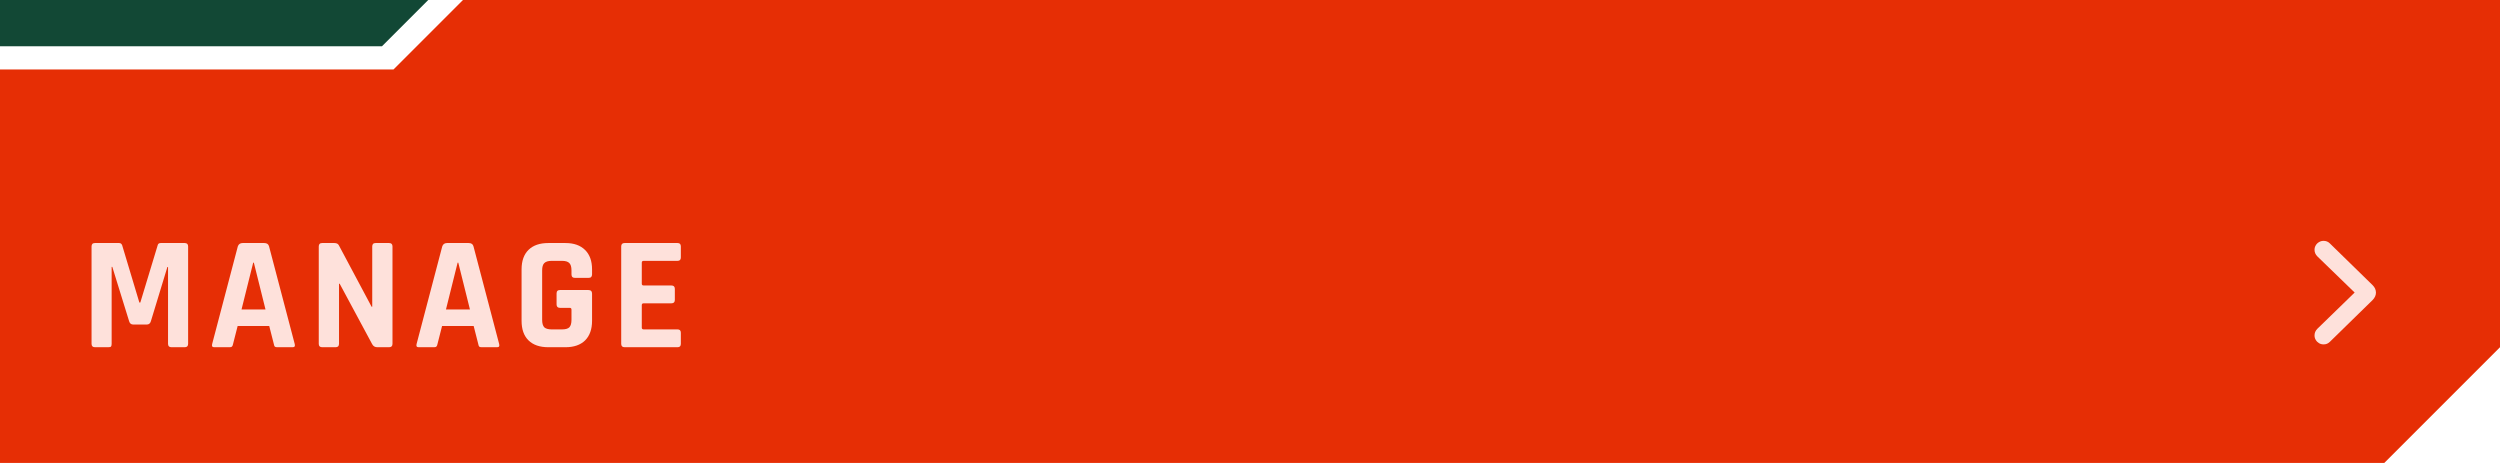 <svg width="216" height="40" viewBox="0 0 216 40" fill="none" xmlns="http://www.w3.org/2000/svg">
<path d="M0 6H34L40 0H216V30L211 35L206 40H0V6Z" fill="#E62E05"/>
<path d="M13.888 20.998H15.96C16.156 20.998 16.254 21.096 16.254 21.292V29.706C16.254 29.902 16.156 30 15.96 30H14.812C14.616 30 14.518 29.902 14.518 29.706V23.07H14.462L13.034 27.76C12.978 27.947 12.861 28.04 12.684 28.04H11.508C11.331 28.04 11.214 27.947 11.158 27.76L9.702 23.056H9.646V29.706C9.646 29.818 9.627 29.897 9.59 29.944C9.553 29.981 9.473 30 9.352 30H8.204C8.008 30 7.91 29.902 7.91 29.706V21.292C7.91 21.096 8.008 20.998 8.204 20.998H10.29C10.421 20.998 10.509 21.063 10.556 21.194L12.04 26.136H12.124L13.622 21.194C13.65 21.063 13.739 20.998 13.888 20.998ZM19.846 30H18.502C18.334 30 18.278 29.902 18.334 29.706L20.546 21.292C20.611 21.096 20.752 20.998 20.966 20.998H22.828C23.061 20.998 23.201 21.096 23.248 21.292L25.46 29.706C25.516 29.902 25.46 30 25.292 30H23.948C23.846 30 23.776 29.981 23.738 29.944C23.701 29.897 23.673 29.818 23.654 29.706L23.262 28.166H20.532L20.14 29.706C20.122 29.818 20.089 29.897 20.042 29.944C20.005 29.981 19.939 30 19.846 30ZM21.876 22.692L20.868 26.738H22.94L21.932 22.692H21.876ZM28.997 30H27.835C27.639 30 27.541 29.902 27.541 29.706V21.292C27.541 21.096 27.639 20.998 27.835 20.998H28.885C29.081 20.998 29.212 21.063 29.277 21.194L32.105 26.5H32.161V21.292C32.161 21.096 32.259 20.998 32.455 20.998H33.617C33.813 20.998 33.911 21.096 33.911 21.292V29.706C33.911 29.902 33.813 30 33.617 30H32.595C32.39 30 32.24 29.907 32.147 29.72L29.347 24.512H29.291V29.706C29.291 29.902 29.193 30 28.997 30ZM37.509 30H36.165C35.997 30 35.941 29.902 35.997 29.706L38.209 21.292C38.274 21.096 38.414 20.998 38.629 20.998H40.491C40.724 20.998 40.864 21.096 40.911 21.292L43.123 29.706C43.179 29.902 43.123 30 42.955 30H41.611C41.508 30 41.438 29.981 41.401 29.944C41.363 29.897 41.335 29.818 41.317 29.706L40.925 28.166H38.195L37.803 29.706C37.784 29.818 37.751 29.897 37.705 29.944C37.667 29.981 37.602 30 37.509 30ZM39.539 22.692L38.531 26.738H40.603L39.595 22.692H39.539ZM48.858 30H47.374C46.636 30 46.067 29.804 45.666 29.412C45.264 29.02 45.064 28.455 45.064 27.718V23.28C45.064 22.543 45.264 21.978 45.666 21.586C46.067 21.194 46.636 20.998 47.374 20.998H48.858C49.586 20.998 50.15 21.199 50.552 21.6C50.953 21.992 51.154 22.552 51.154 23.28V23.7C51.154 23.905 51.056 24.008 50.86 24.008H49.67C49.474 24.008 49.376 23.905 49.376 23.7V23.364C49.376 23.065 49.315 22.855 49.194 22.734C49.072 22.603 48.862 22.538 48.564 22.538H47.654C47.364 22.538 47.154 22.603 47.024 22.734C46.902 22.855 46.842 23.065 46.842 23.364V27.634C46.842 27.933 46.902 28.147 47.024 28.278C47.154 28.399 47.364 28.46 47.654 28.46H48.564C48.862 28.46 49.072 28.399 49.194 28.278C49.315 28.147 49.376 27.933 49.376 27.634V26.752C49.376 26.649 49.324 26.598 49.222 26.598H48.382C48.186 26.598 48.088 26.5 48.088 26.304V25.352C48.088 25.156 48.186 25.058 48.382 25.058H50.832C51.046 25.058 51.154 25.165 51.154 25.38V27.718C51.154 28.446 50.953 29.011 50.552 29.412C50.15 29.804 49.586 30 48.858 30ZM58.544 30H53.967C53.77 30 53.672 29.902 53.672 29.706V21.292C53.672 21.096 53.77 20.998 53.967 20.998H58.544C58.731 20.998 58.825 21.096 58.825 21.292V22.244C58.825 22.44 58.731 22.538 58.544 22.538H55.618C55.507 22.538 55.45 22.589 55.45 22.692V24.512C55.45 24.615 55.507 24.666 55.618 24.666H58.013C58.209 24.666 58.306 24.764 58.306 24.96V25.912C58.306 26.108 58.209 26.206 58.013 26.206H55.618C55.507 26.206 55.45 26.257 55.45 26.36V28.306C55.45 28.409 55.507 28.46 55.618 28.46H58.544C58.731 28.46 58.825 28.558 58.825 28.754V29.706C58.825 29.902 58.731 30 58.544 30Z" fill="#FEE1DB"/>
<g style="mix-blend-mode:luminosity">
<path d="M0 0H37L33 4H0V0Z" fill="#124835"/>
</g>
<path d="M205.282 25.277C205.282 25.512 205.186 25.727 204.994 25.922L201.298 29.535C201.223 29.607 201.142 29.662 201.054 29.701C200.963 29.737 200.865 29.755 200.761 29.755C200.614 29.755 200.482 29.721 200.365 29.652C200.245 29.581 200.15 29.486 200.082 29.369C200.01 29.252 199.975 29.122 199.975 28.979C199.975 28.76 200.058 28.568 200.224 28.402L203.646 25.077L203.646 25.473L200.224 22.157C200.058 21.991 199.975 21.801 199.975 21.586C199.975 21.443 200.01 21.312 200.082 21.195C200.15 21.078 200.245 20.985 200.365 20.917C200.482 20.845 200.614 20.81 200.761 20.81C200.972 20.81 201.151 20.883 201.298 21.029L204.994 24.638C205.092 24.735 205.163 24.836 205.209 24.94C205.255 25.045 205.279 25.157 205.282 25.277Z" fill="#FEE1DB"/>
</svg>
